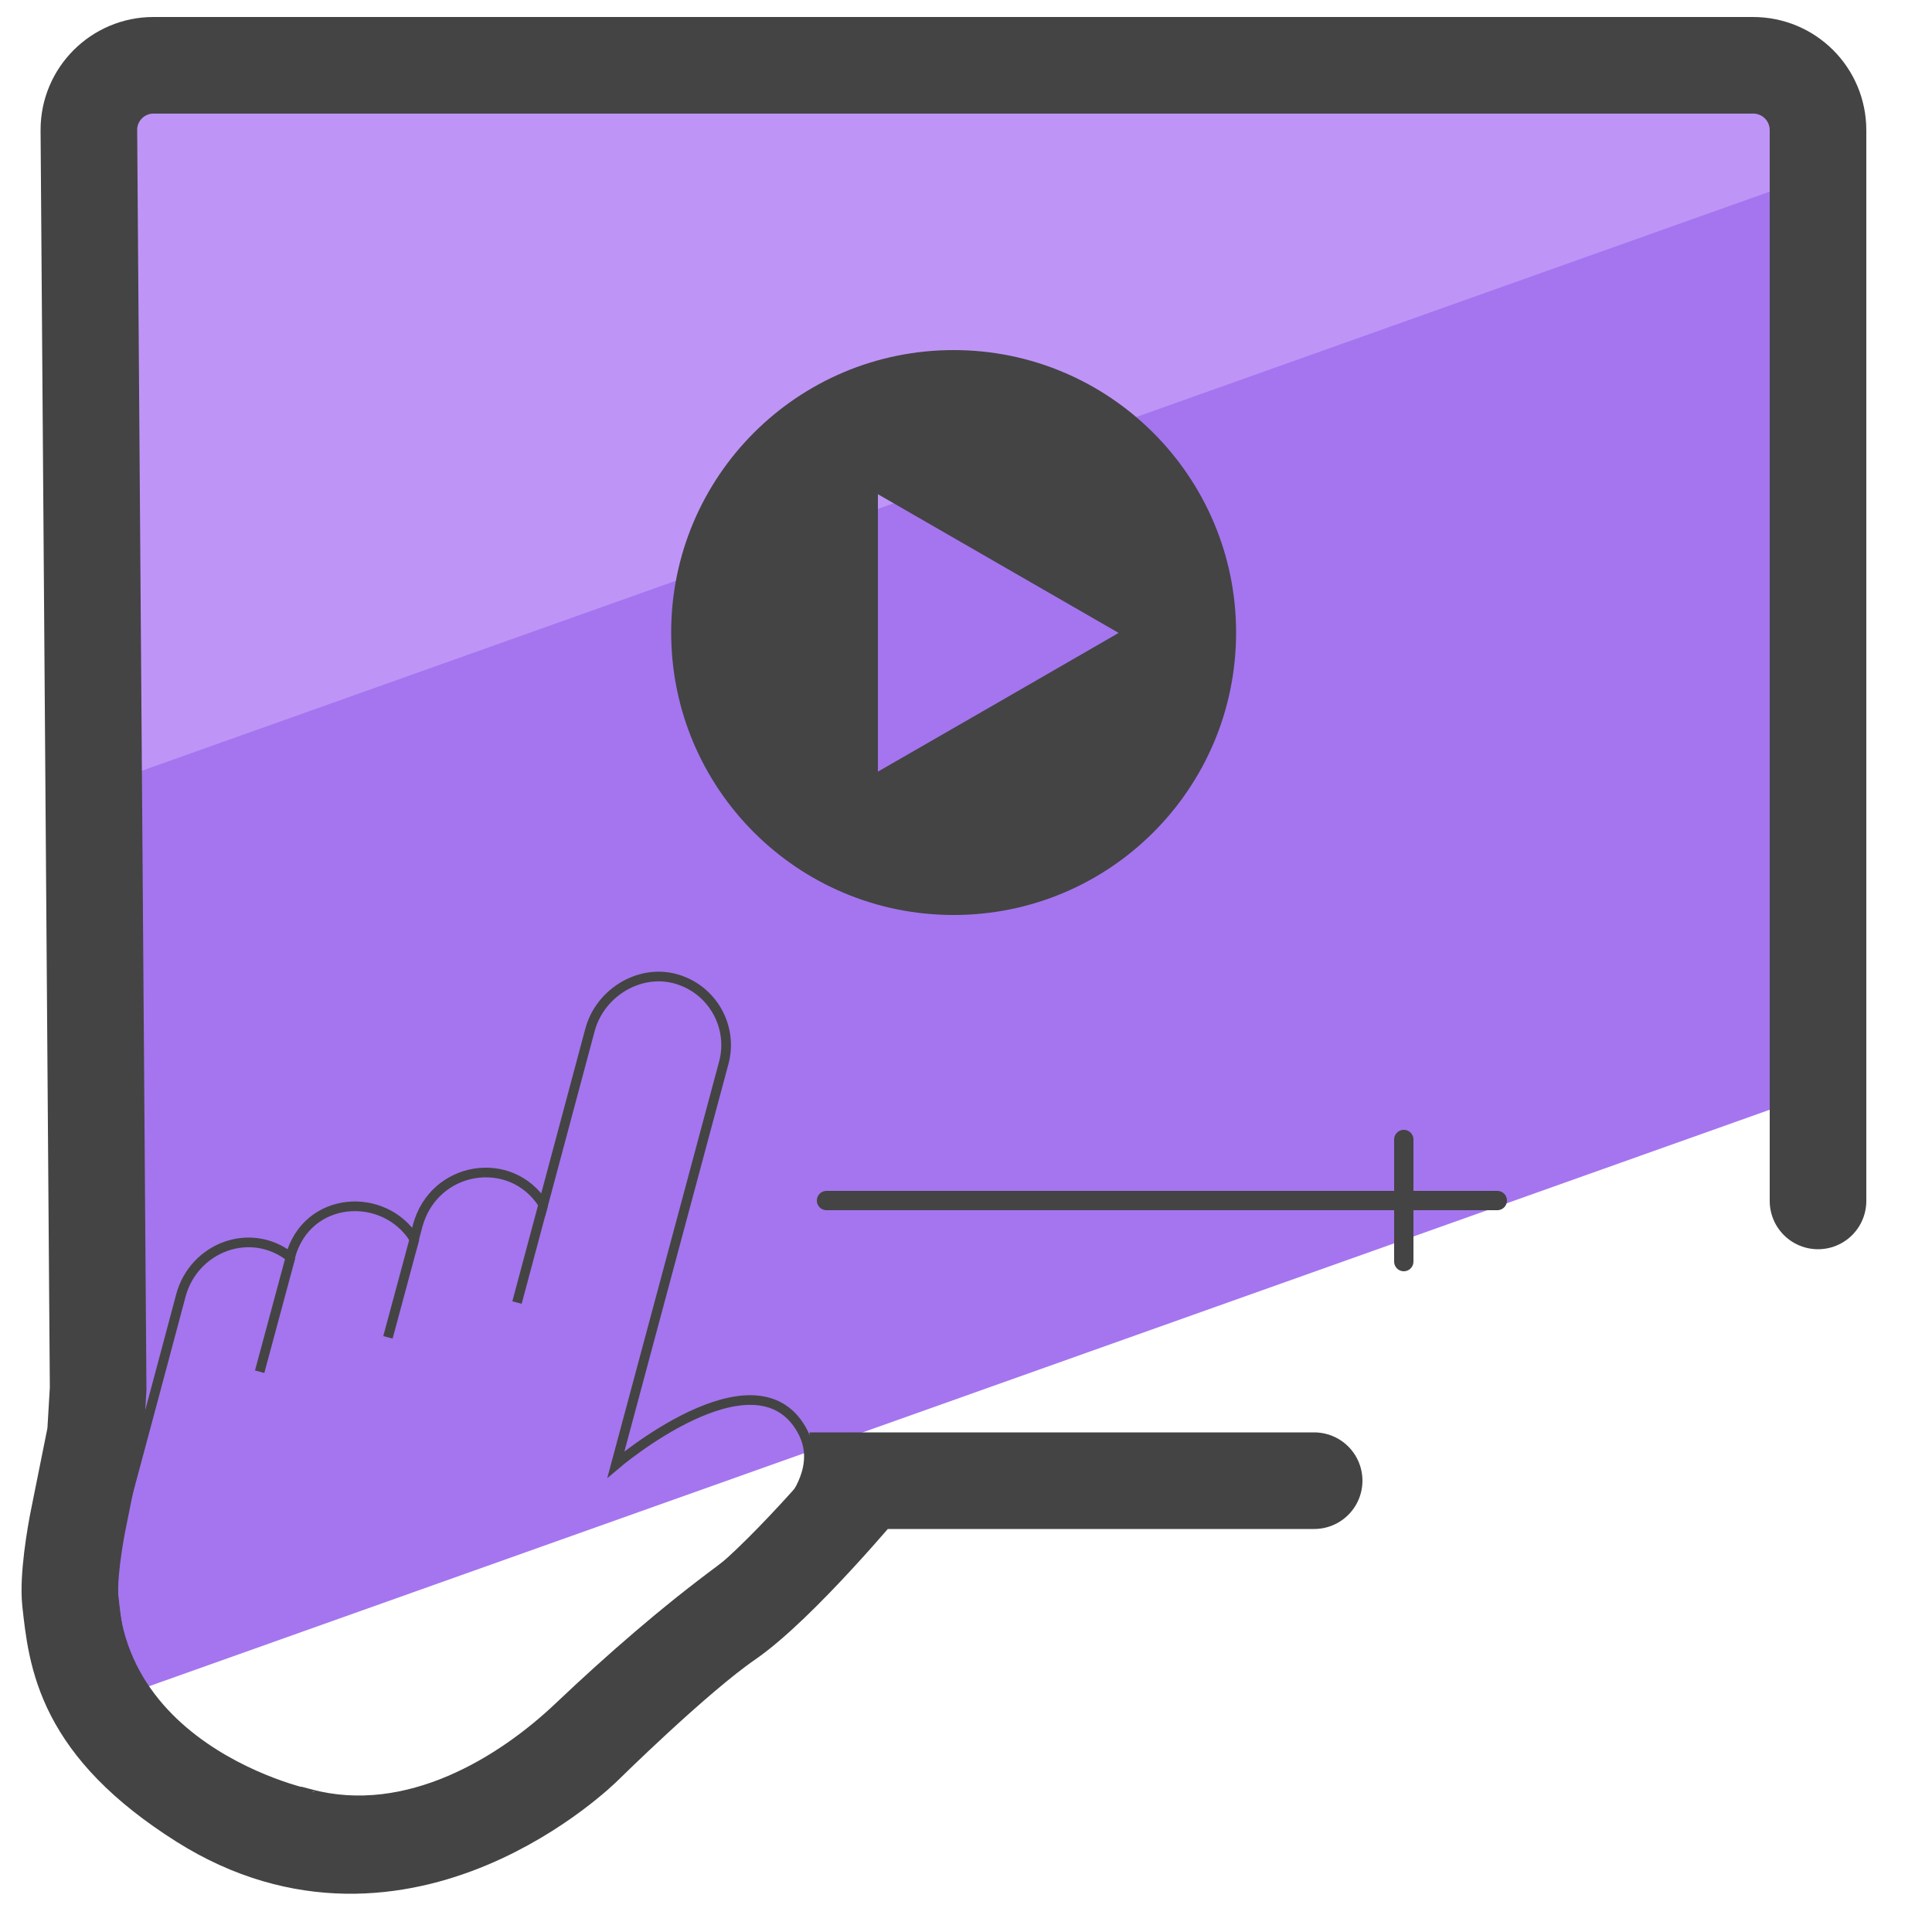 <svg xmlns="http://www.w3.org/2000/svg" viewBox="0 0 50 50"><path fill="#bf94f7" d="M46.7 2.87H2.65v17.8L46.7 5z"/><path fill="#a475ef" d="M2.79 20.26L2 44.3l44.84-15.95V4.59z"/><path fill="#444" d="M24.68 9.06c-4.04 0-7.31 3.27-7.31 7.31 0 4.04 3.27 7.31 7.31 7.31 4.04 0 7.31-3.27 7.31-7.31 0-4.03-3.27-7.31-7.31-7.31zm-1.96 10.91v-7.18c.33.19 5.88 3.39 6.23 3.59-.34.2-5.88 3.39-6.23 3.59z"/><path fill="none" stroke="#444" stroke-linecap="round" stroke-linejoin="round" stroke-miterlimit="10" stroke-width=".5" d="M21.39 31.07h17.36m-2.42-1.58v3.16"/><path fill="none" stroke="#444" stroke-linecap="round" stroke-miterlimit="10" stroke-width="2.5" d="M34.01 38.32H20.95h1.45s-2.23 2.68-3.58 3.61-3.71 3.26-3.71 3.26-4.71 4.67-9.87 1.42c-3.09-1.95-3.26-3.73-3.42-5.18-.06-.58.11-1.65.23-2.22l.42-2.09.07-1.18L2.3 3.36c0-.92.75-1.67 1.67-1.67h41.4c.93 0 1.68.75 1.68 1.68v27.71"/><path fill="none" stroke="#444" stroke-miterlimit="10" stroke-width=".25" d="M3.17 39.17c.14-.51 1.53-5.71 1.51-5.64.33-1.24 1.79-1.81 2.83-1 .43-1.6 2.43-1.71 3.21-.47l.09-.34c.42-1.55 2.41-1.87 3.25-.55l1.21-4.52c.25-.93 1.23-1.56 2.17-1.33.97.24 1.55 1.23 1.29 2.19L15.94 37.9s3.57-3.04 4.8-.91c.7 1.21-.6 2.51-2.08 3.62-1.47 1.09-2.85 2.29-4.18 3.55-1.49 1.42-3.94 2.94-6.45 2.27.01.02-6.44-1.37-4.86-7.26z"/><path fill="none" stroke="#454444" stroke-miterlimit="10" stroke-width=".25" d="M13.38 33.71l.68-2.54-.68 2.54zm-3.34.9l.69-2.56-.69 2.56zm-3.32.89l.8-2.97-.8 2.97z"/><path fill="none" stroke="#454444" stroke-linecap="round" stroke-linejoin="round" stroke-miterlimit="10" stroke-width=".25" d="M20.14 39.49l.95-.57-.36.13.32-.73L20 39.61c.2-.49.95-.61.95-.61"/></svg>